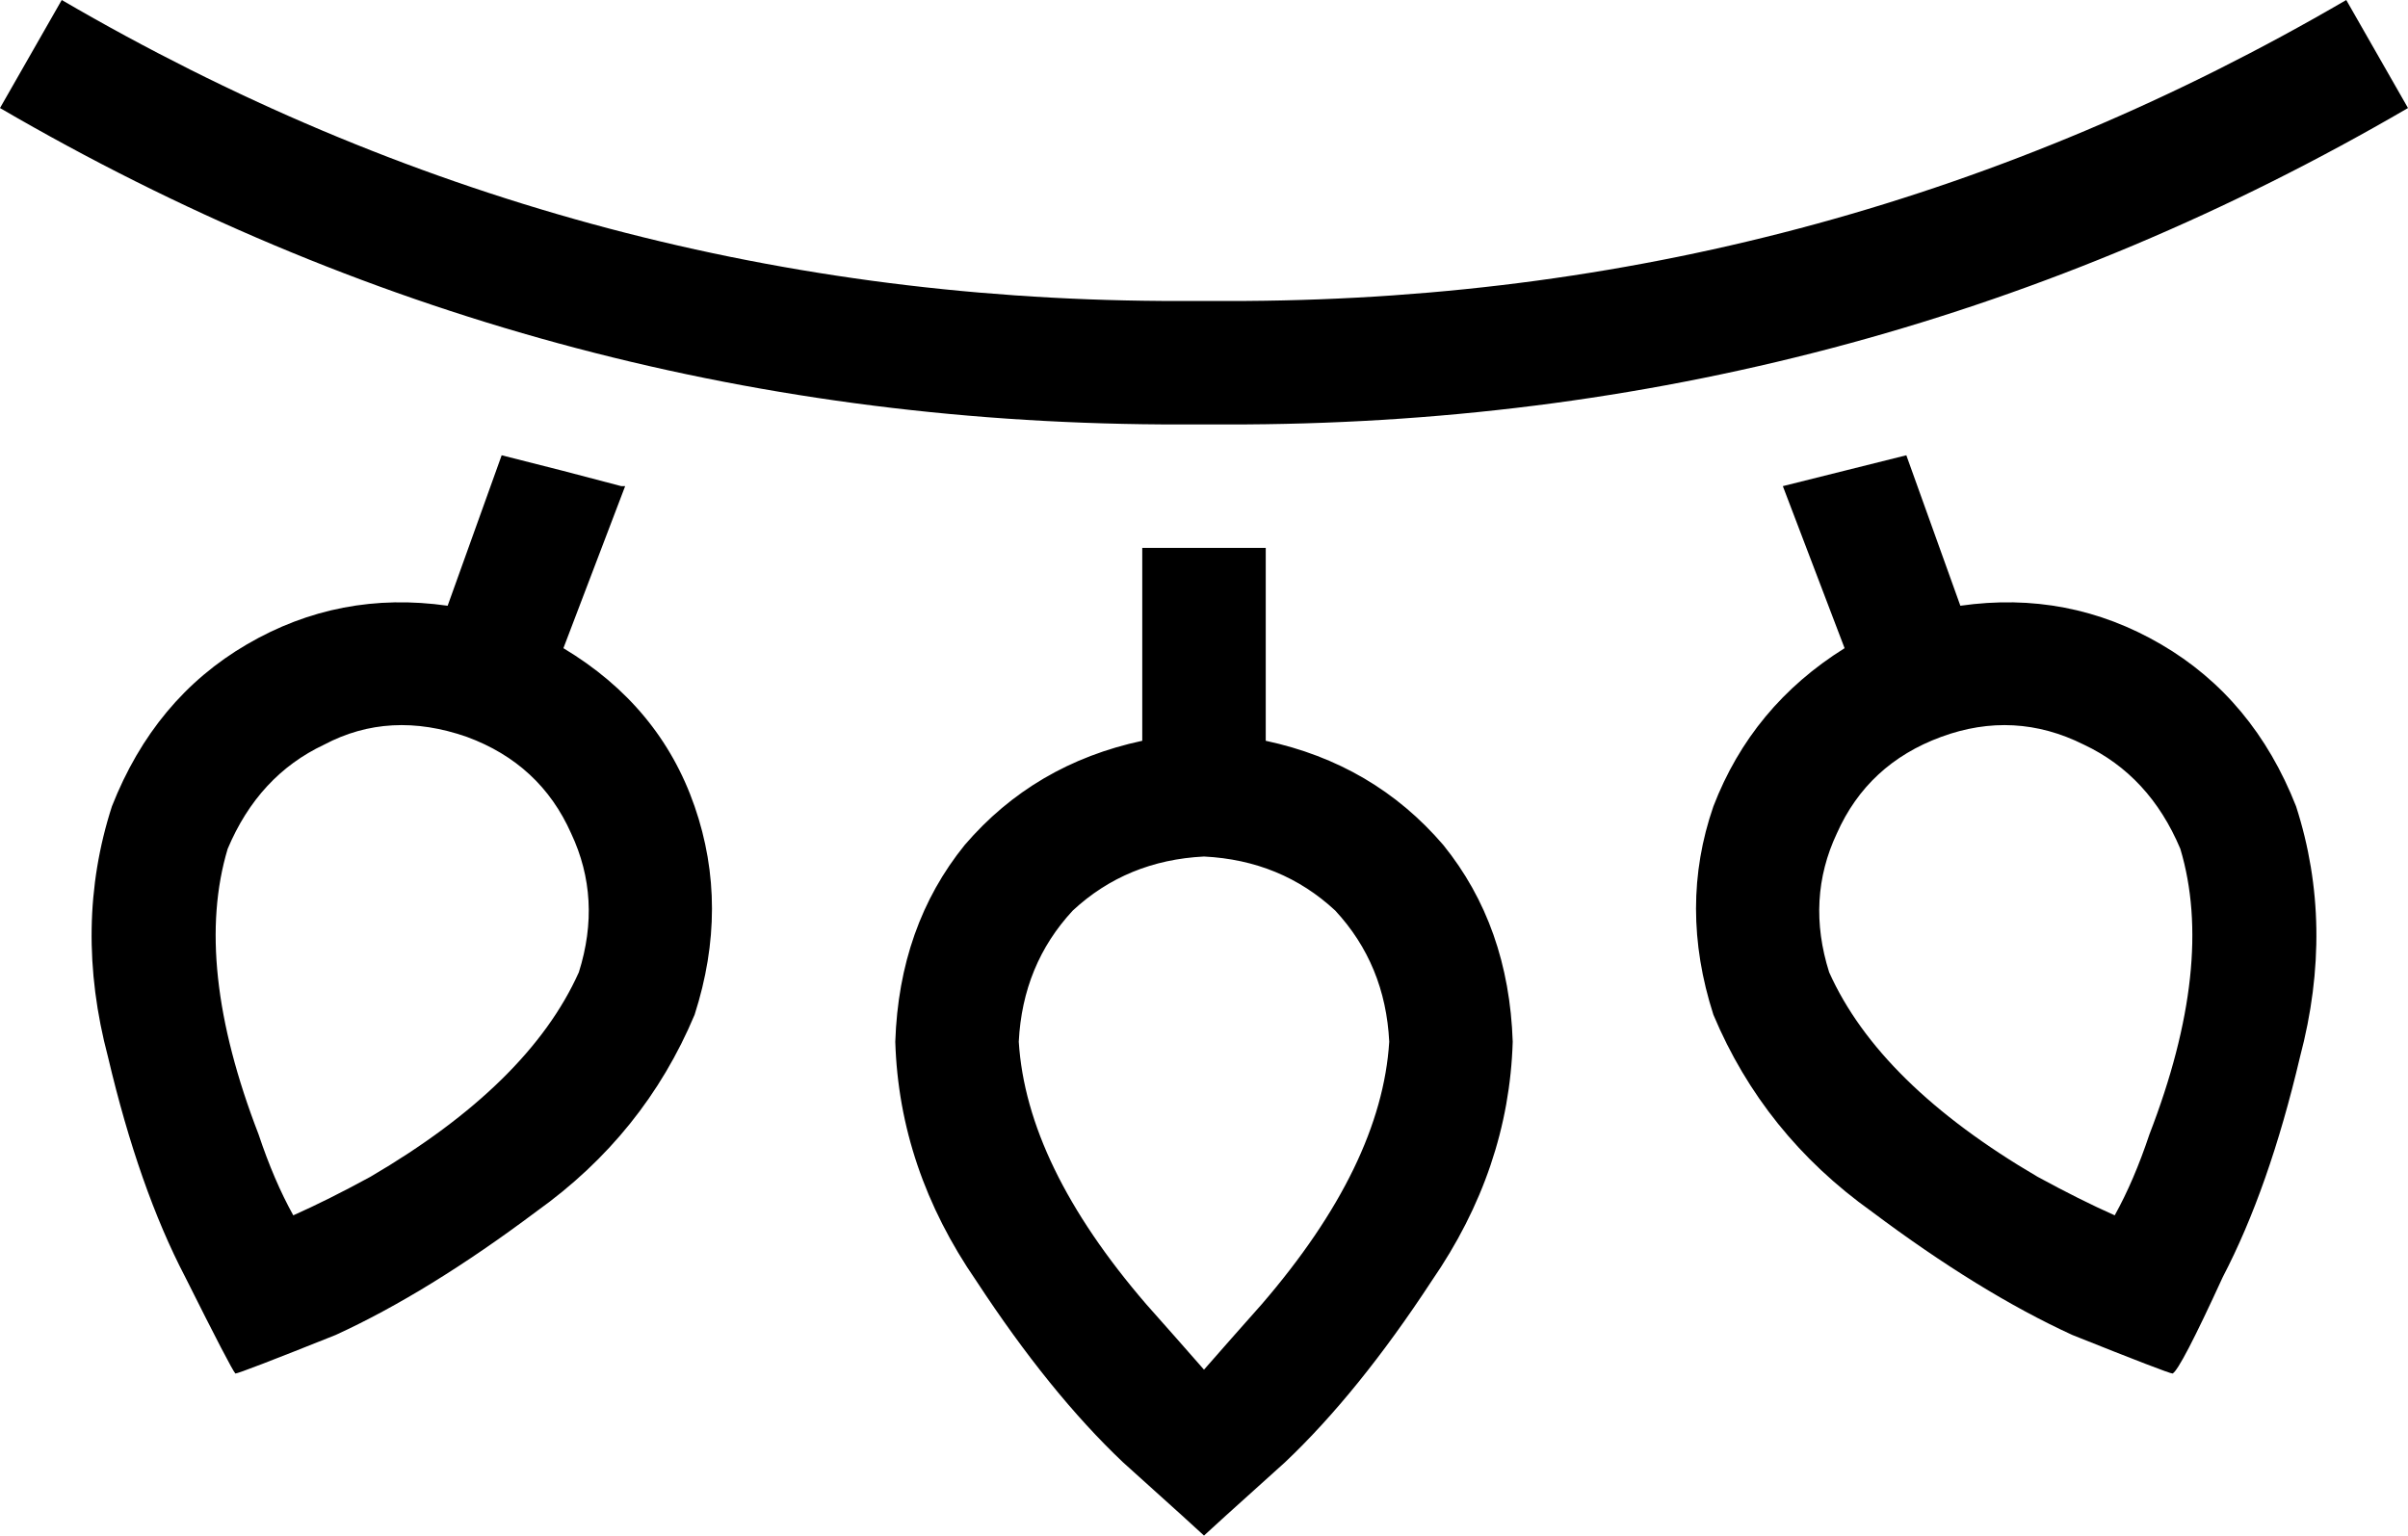<svg xmlns="http://www.w3.org/2000/svg" viewBox="0 0 624 398">
    <path d="M 0 28 Q 139 109 301 110 L 312 110 L 323 110 Q 485 109 624 28 L 608 0 Q 476 77 323 78 L 312 78 L 301 78 Q 148 77 16 0 L 0 28 L 0 28 Z M 301 142 Q 300 142 298 142 L 298 142 Q 297 142 296 142 L 296 192 Q 268 198 250 219 Q 233 240 232 270 Q 233 303 253 332 Q 272 361 291 379 Q 311 397 312 398 Q 313 397 333 379 Q 352 361 371 332 Q 391 303 392 270 Q 391 240 374 219 Q 356 198 328 192 L 328 142 Q 327 142 326 142 Q 324 142 323 142 L 312 142 L 301 142 L 301 142 Z M 494 118 Q 478 122 462 126 L 478 168 Q 454 183 444 209 Q 435 235 444 263 Q 457 294 485 314 Q 513 335 537 346 Q 562 356 563 356 Q 565 355 576 331 Q 588 308 596 274 Q 605 240 595 209 Q 584 181 560 167 Q 536 153 508 157 L 494 118 L 494 118 Z M 161 126 Q 146 122 130 118 L 116 157 Q 88 153 64 167 Q 40 181 29 209 Q 19 240 28 274 Q 36 308 48 331 Q 60 355 61 356 Q 62 356 87 346 Q 111 335 139 314 Q 167 294 180 263 Q 189 235 180 209 Q 171 183 146 168 L 162 126 L 161 126 Z M 59 220 Q 67 201 84 193 L 84 193 Q 101 184 121 191 Q 140 198 148 216 Q 156 233 150 252 Q 137 281 96 305 Q 85 311 76 315 Q 71 306 67 294 Q 50 250 59 220 L 59 220 Z M 264 270 Q 265 250 278 236 L 278 236 Q 292 223 312 222 Q 332 223 346 236 Q 359 250 360 270 Q 358 302 327 338 Q 319 347 312 355 Q 305 347 297 338 Q 266 302 264 270 L 264 270 Z M 503 191 Q 522 184 540 193 L 540 193 Q 557 201 565 220 Q 574 250 557 294 Q 553 306 548 315 Q 539 311 528 305 Q 487 281 474 252 Q 468 233 476 216 Q 484 198 503 191 L 503 191 Z"/>
</svg>
